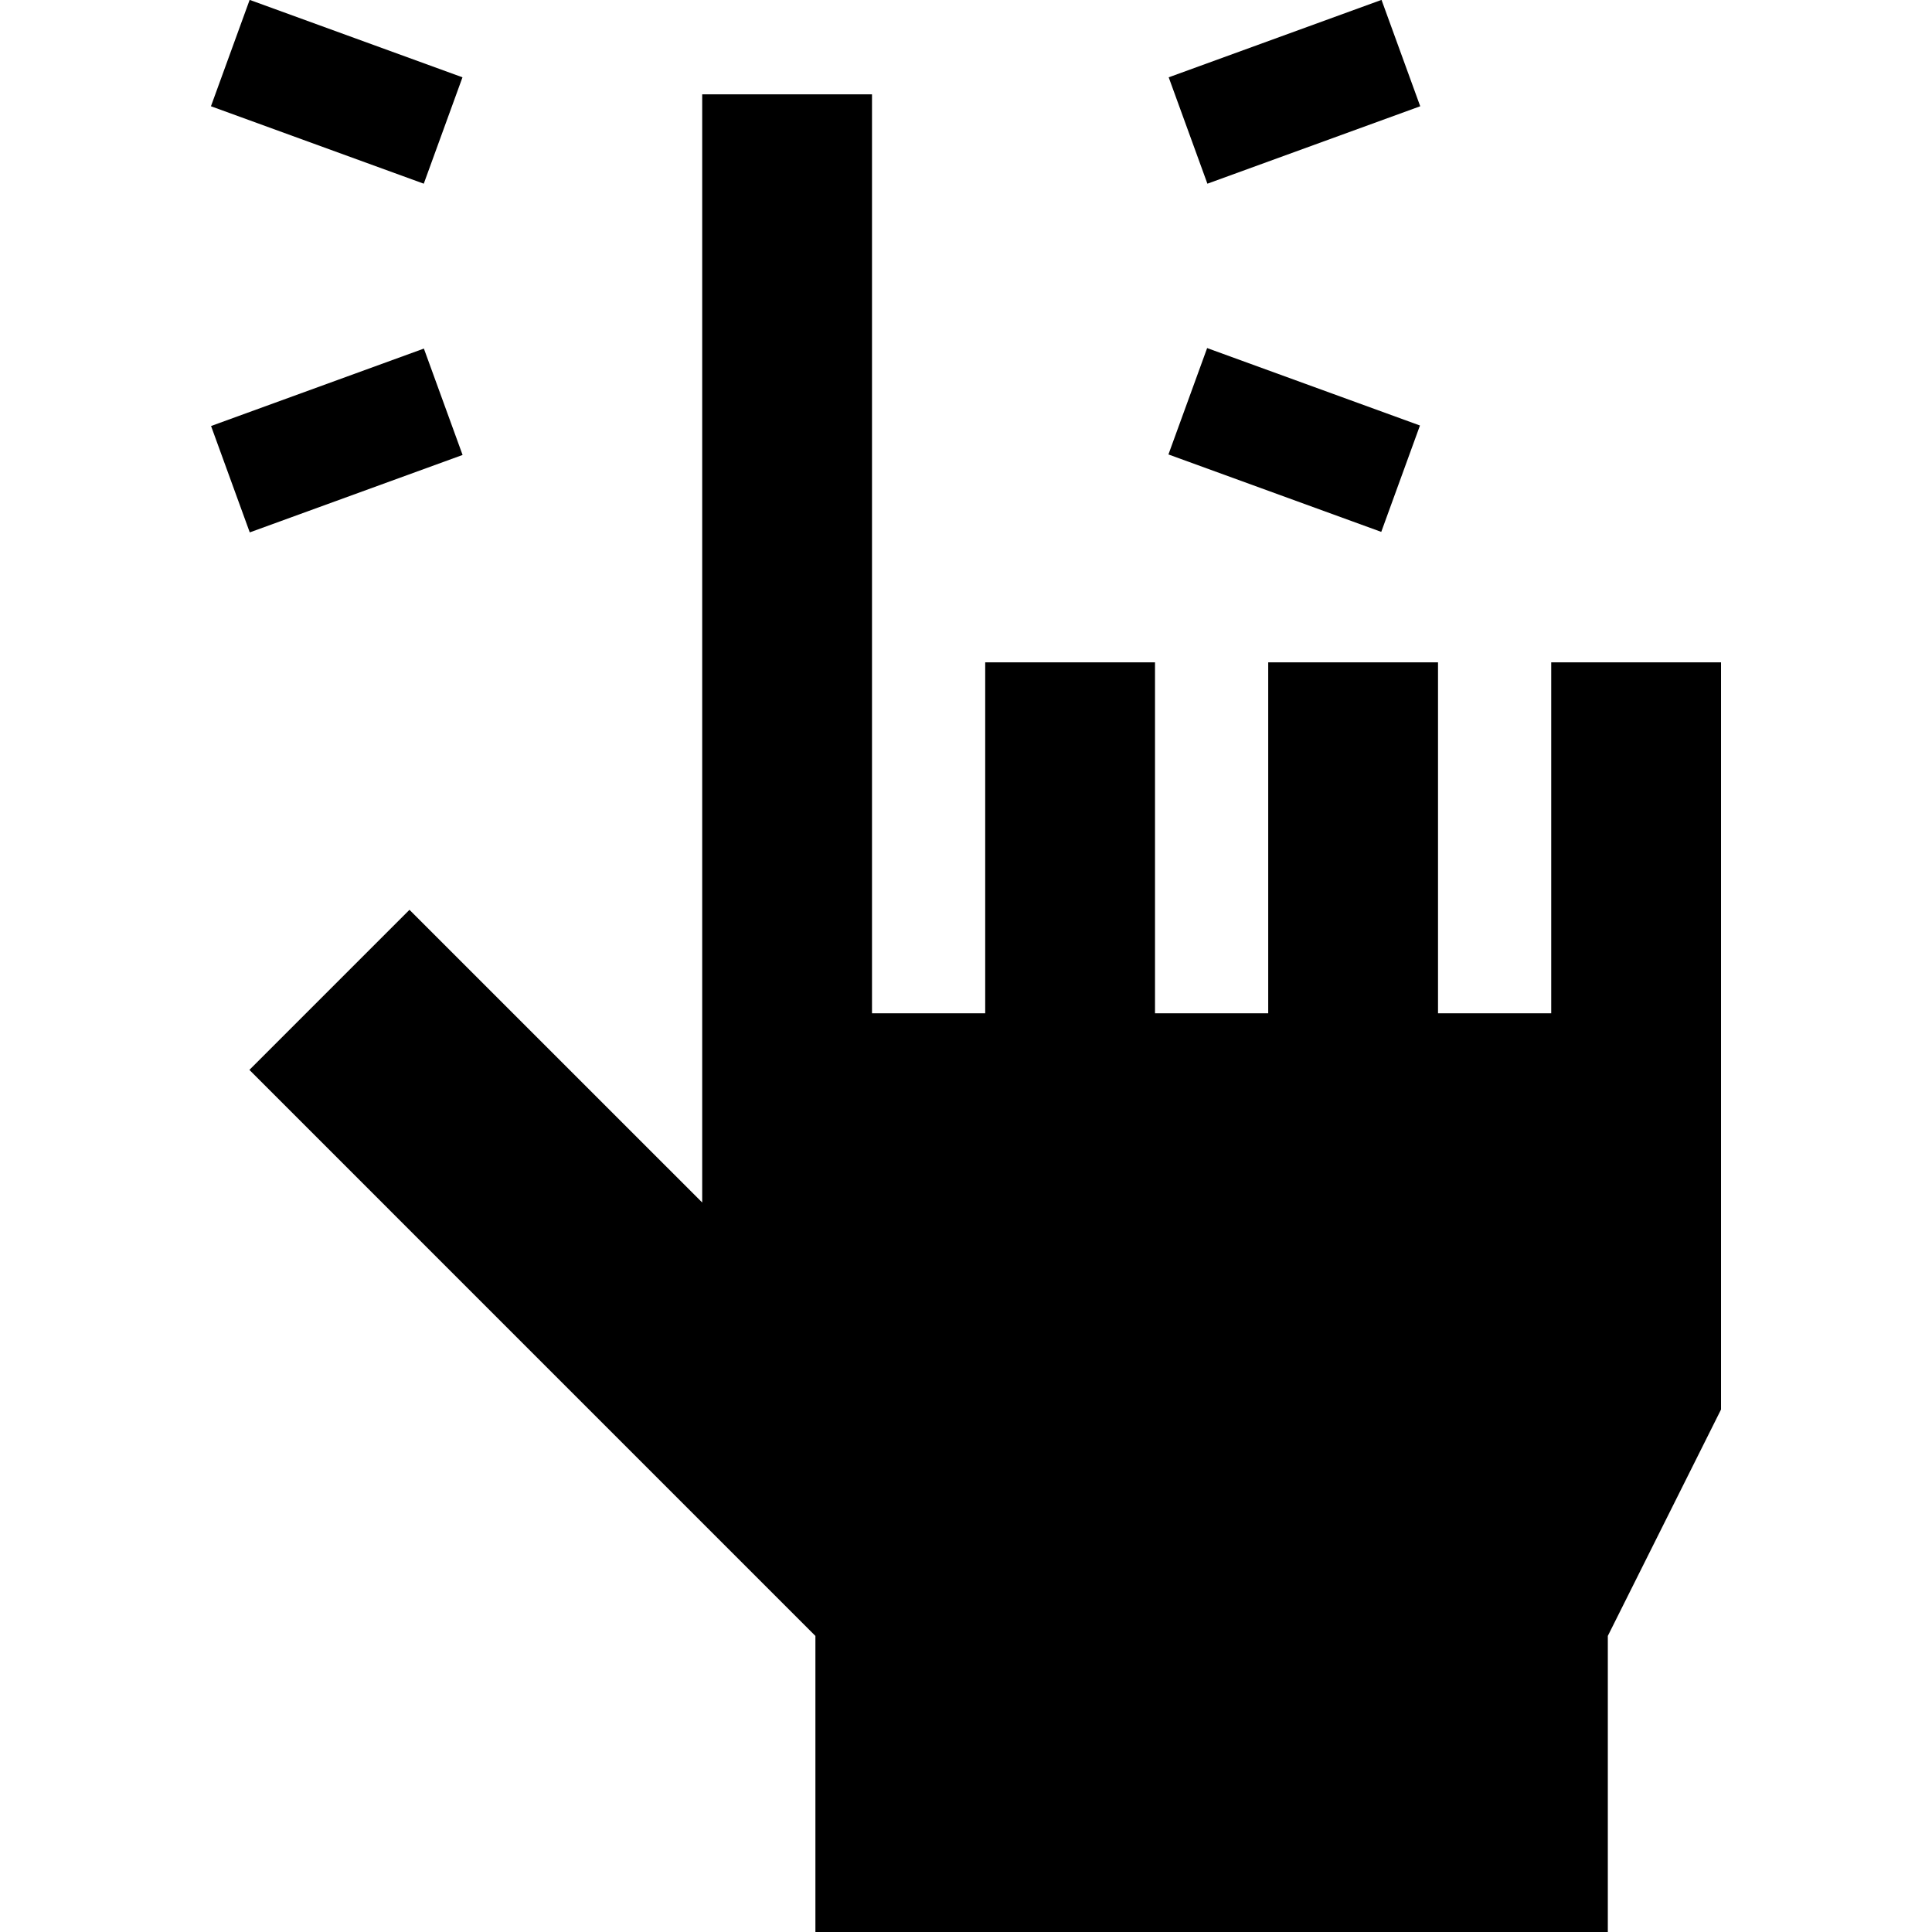 <svg id="Capa_1" enable-background="new 0 0 512 512" height="512" viewBox="0 0 512 512" width="512" xmlns="http://www.w3.org/2000/svg"><g><g id="Tap_3_"><g><g><path d="m59.227 101.716h60.001v29.991h-60.001z" transform="matrix(.94 -.342 .342 .94 -34.527 37.54)"/></g></g><g><g><path d="m312.953 9.358h60.001v29.991h-60.001z" transform="matrix(.94 -.342 .342 .94 12.341 118.723)"/></g></g><g><g><path d="m74.232-5.647h29.991v60.001h-29.991z" transform="matrix(.342 -.94 .94 .342 35.824 99.869)"/></g></g><g><g><path d="m327.958 86.711h29.991v60.001h-29.991z" transform="matrix(.342 -.94 .94 .342 115.978 399.06)"/></g></g></g><g><g><path d="m411.09 175.532v93h-30v-93h-45v93h-30v-93h-45v93h-30v-243.532h-45v293.676c-45.507-45.504-77.578-77.565-77.578-77.565s-21.211 21.211-42.422 42.422l150 150.004v78.464h210v-78.468l30-60v-198h-45z"/></g></g></g></svg>